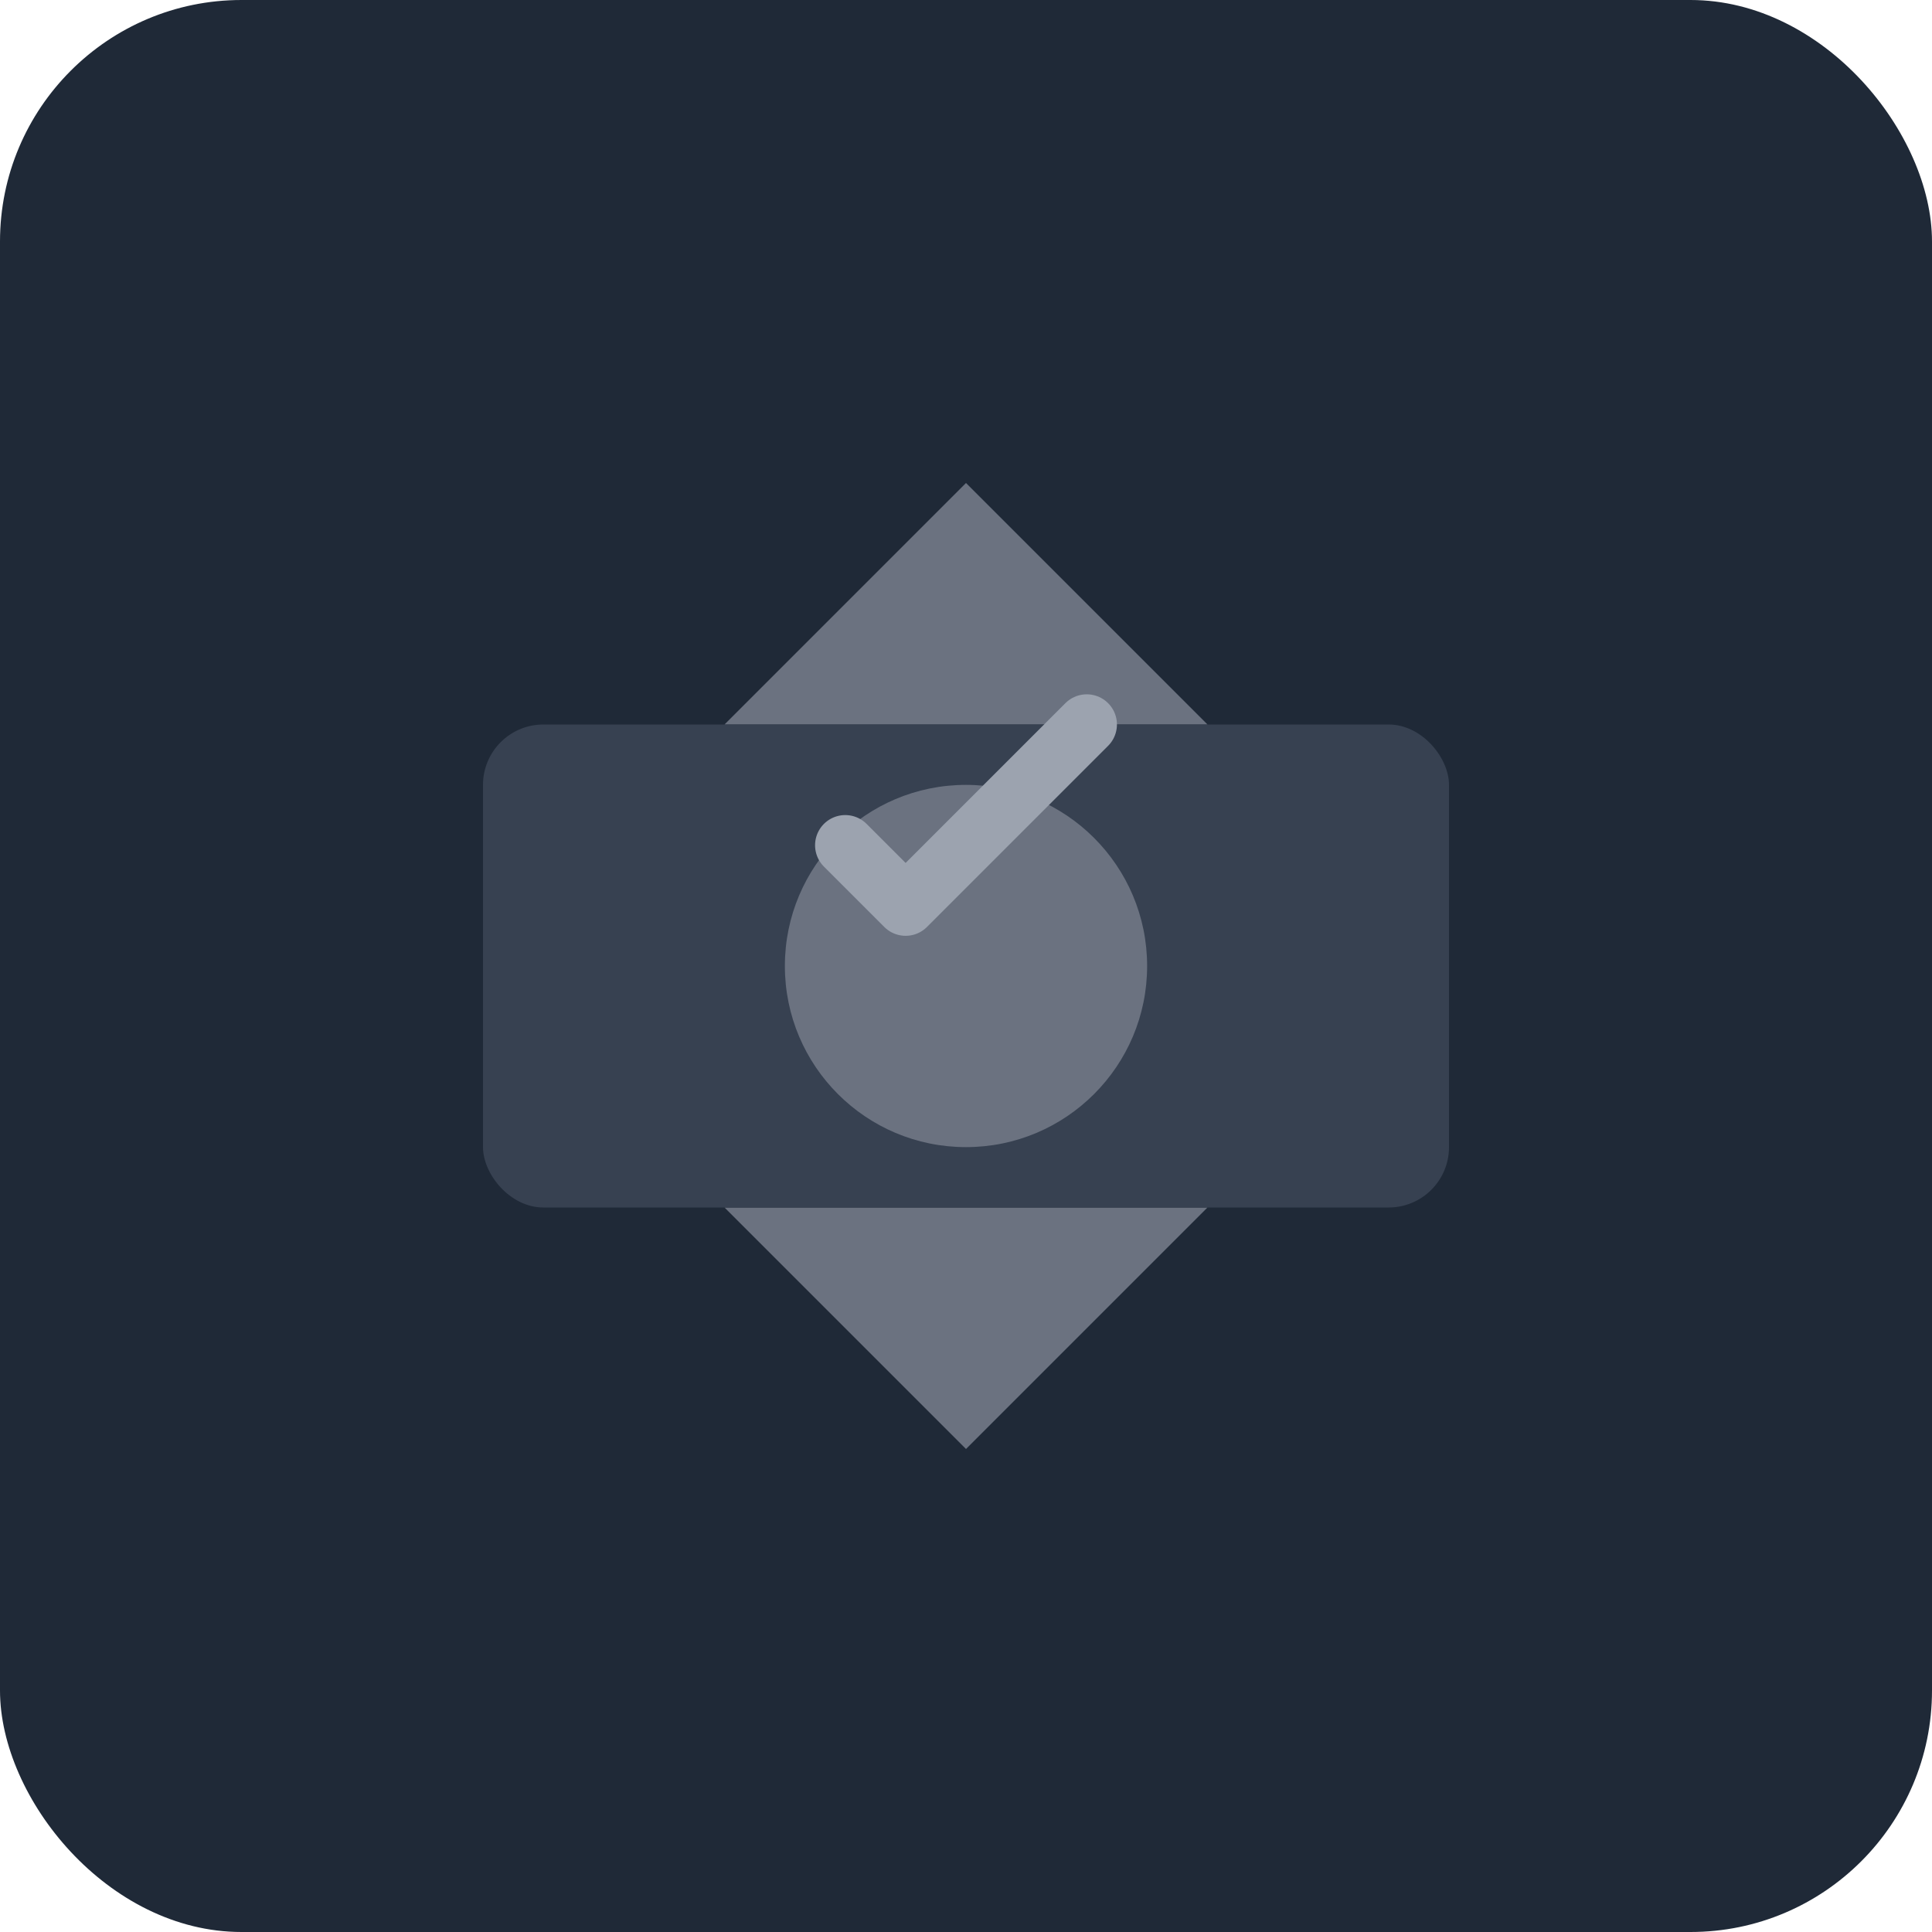 <?xml version="1.0" encoding="UTF-8"?>
<svg width="64" height="64" viewBox="0 0 64 64" fill="none" xmlns="http://www.w3.org/2000/svg">
  <rect width="64" height="64" rx="8" fill="#1f2937"/>
  <path d="M32 16L40 24H24L32 16Z" fill="#6b7280"/>
  <path d="M32 48L24 40H40L32 48Z" fill="#6b7280"/>
  <rect x="16" y="24" width="32" height="16" rx="2" fill="#374151"/>
  <circle cx="32" cy="32" r="6" fill="#6b7280"/>
  <path d="M28 28L30 30L36 24" stroke="#9ca3af" stroke-width="2" stroke-linecap="round" stroke-linejoin="round"/>
</svg>


